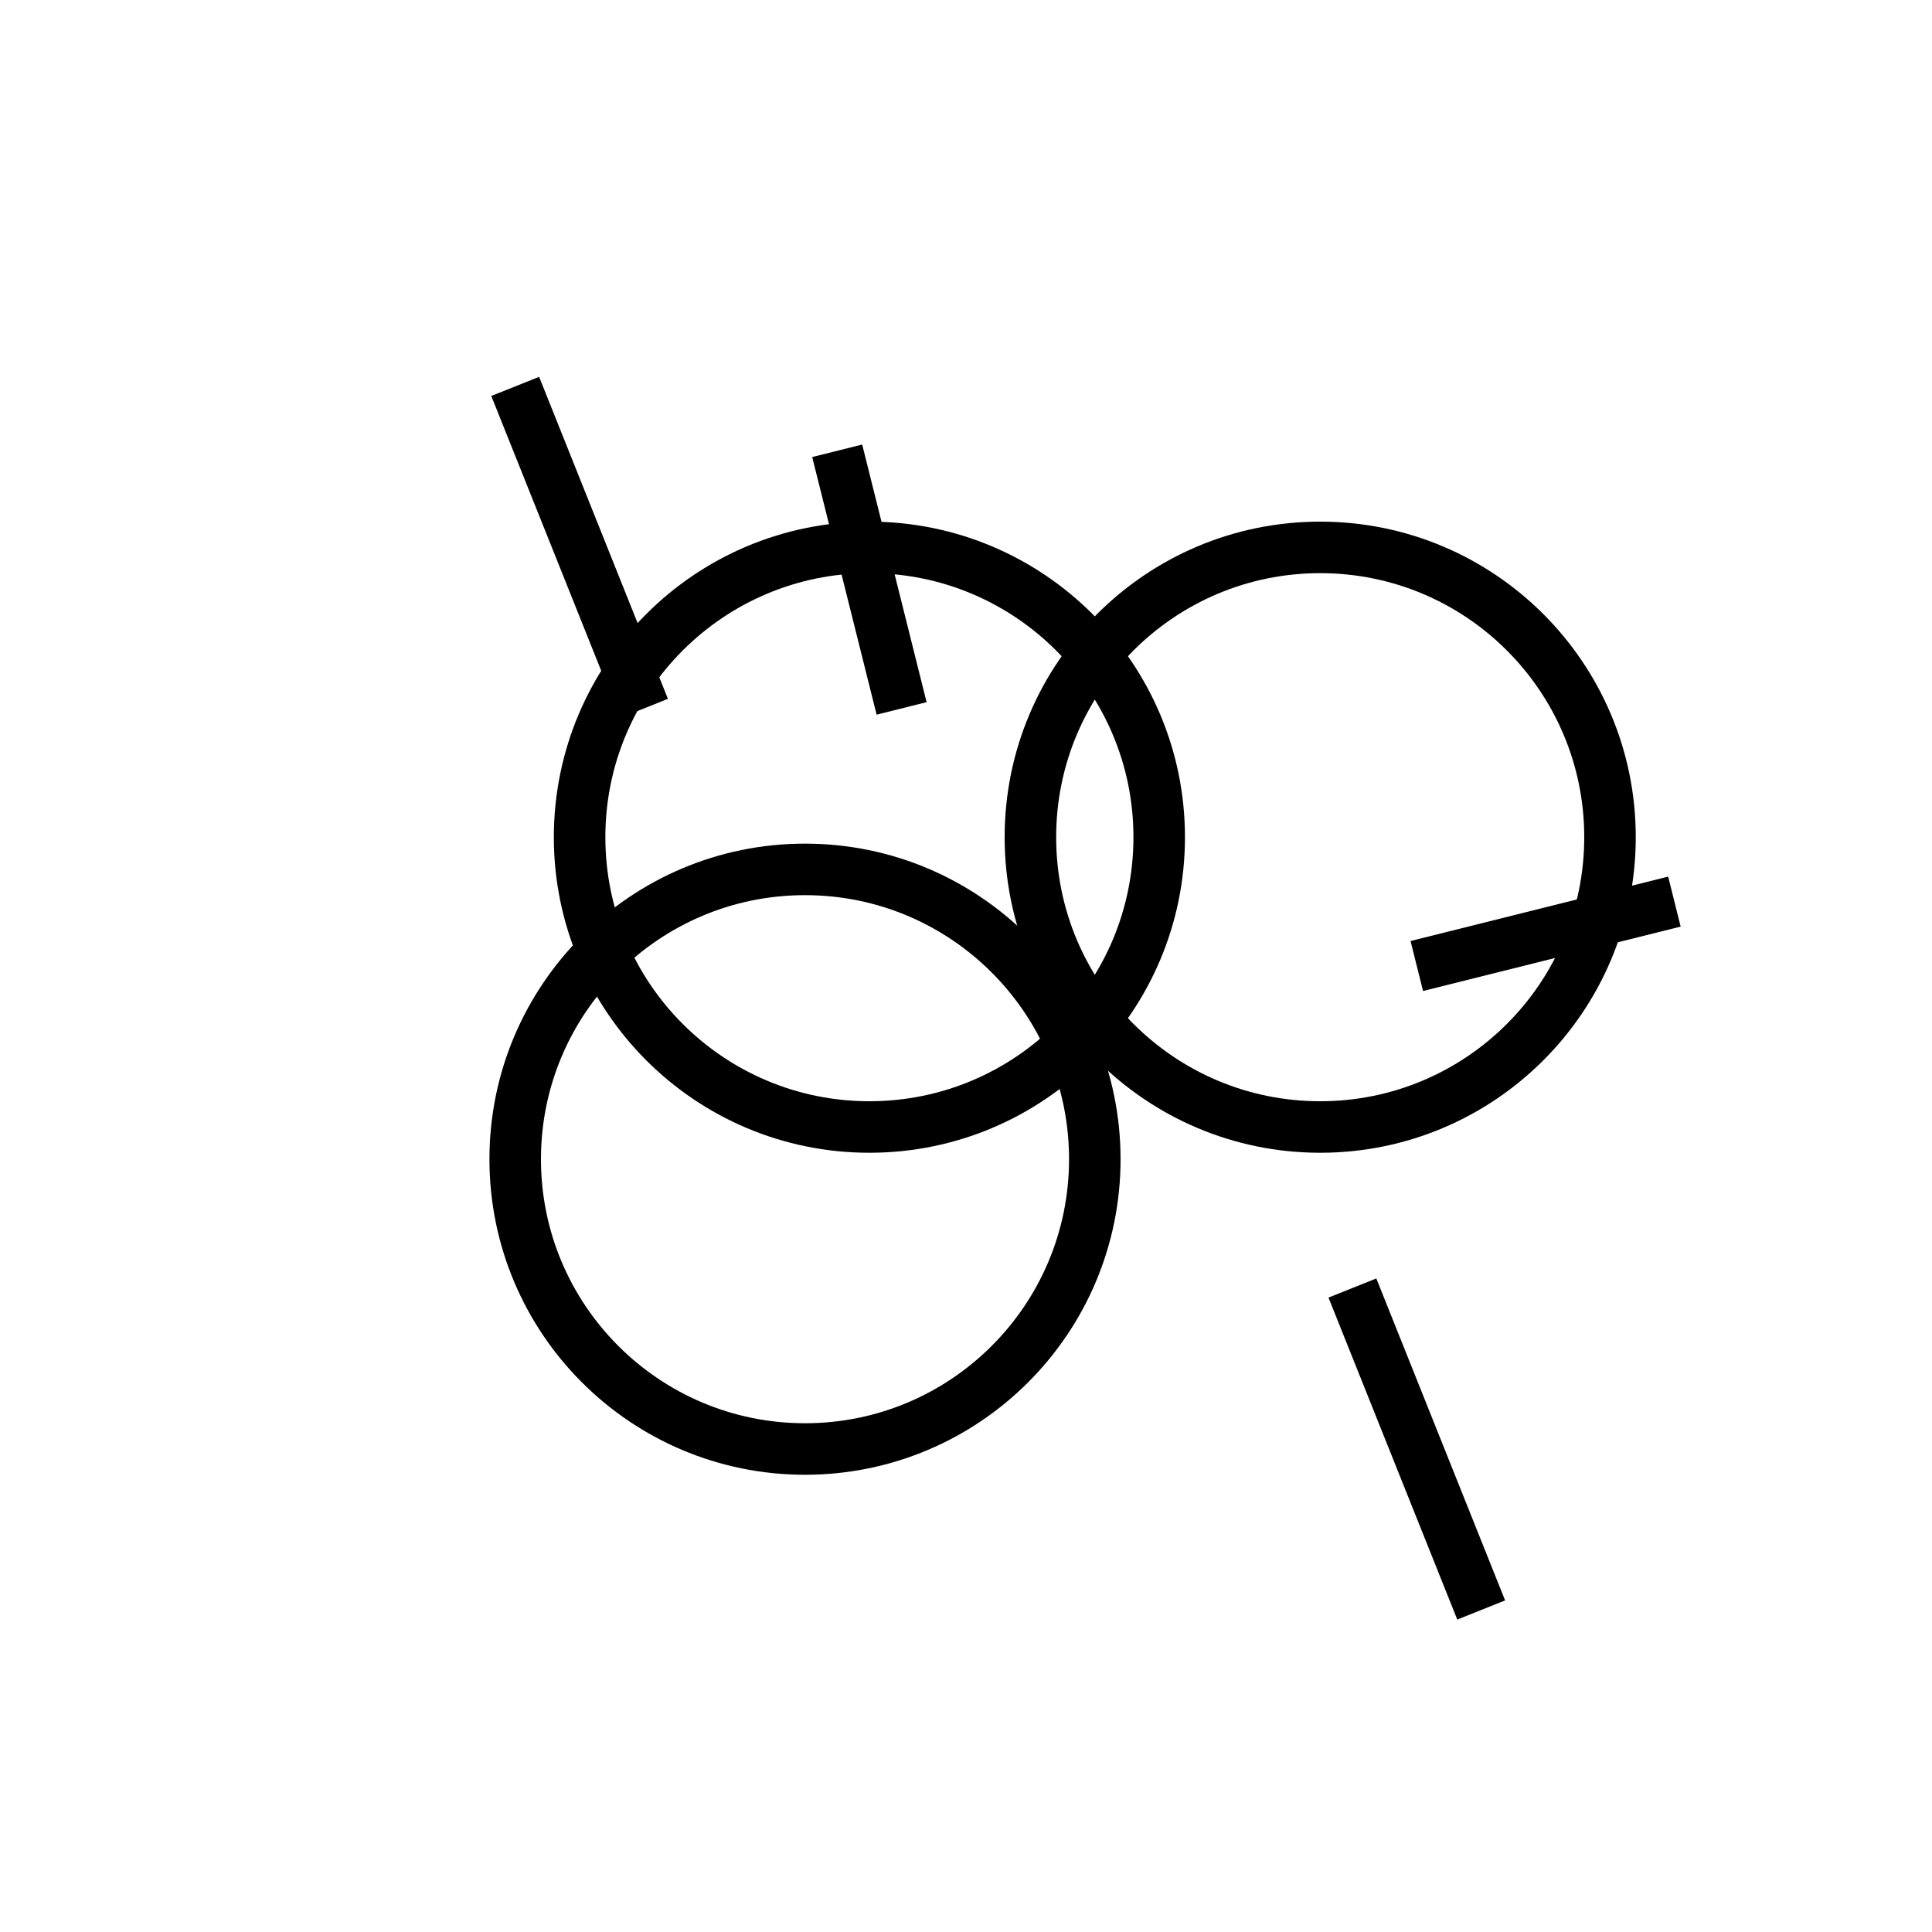 <svg width="300" height="300" viewBox="0 0 300 300" fill="none" xmlns="http://www.w3.org/2000/svg">
  <path d="M250 130C250 105.147 229.853 85 205 85C180.147 85 160 105.147 160 130C160 154.853 180.147 175 205 175C229.853 175 250 154.853 250 130Z" stroke="black" stroke-width="8"/>
  <path d="M180 130C180 105.147 159.853 85 135 85C110.147 85 90 105.147 90 130C90 154.853 110.147 175 135 175C159.853 175 180 154.853 180 130Z" stroke="black" stroke-width="8"/>
  <path d="M170 180C170 155.147 149.853 135 125 135C100.147 135 80 155.147 80 180C80 204.853 100.147 225 125 225C149.853 225 170 204.853 170 180Z" stroke="black" stroke-width="8"/>
  <path d="M210 200L230 250" stroke="black" stroke-width="8"/>
  <path d="M100 110L80 60" stroke="black" stroke-width="8"/>
  <path d="M140 110L130 70" stroke="black" stroke-width="8"/>
  <path d="M220 150L260 140" stroke="black" stroke-width="8"/>
</svg> 